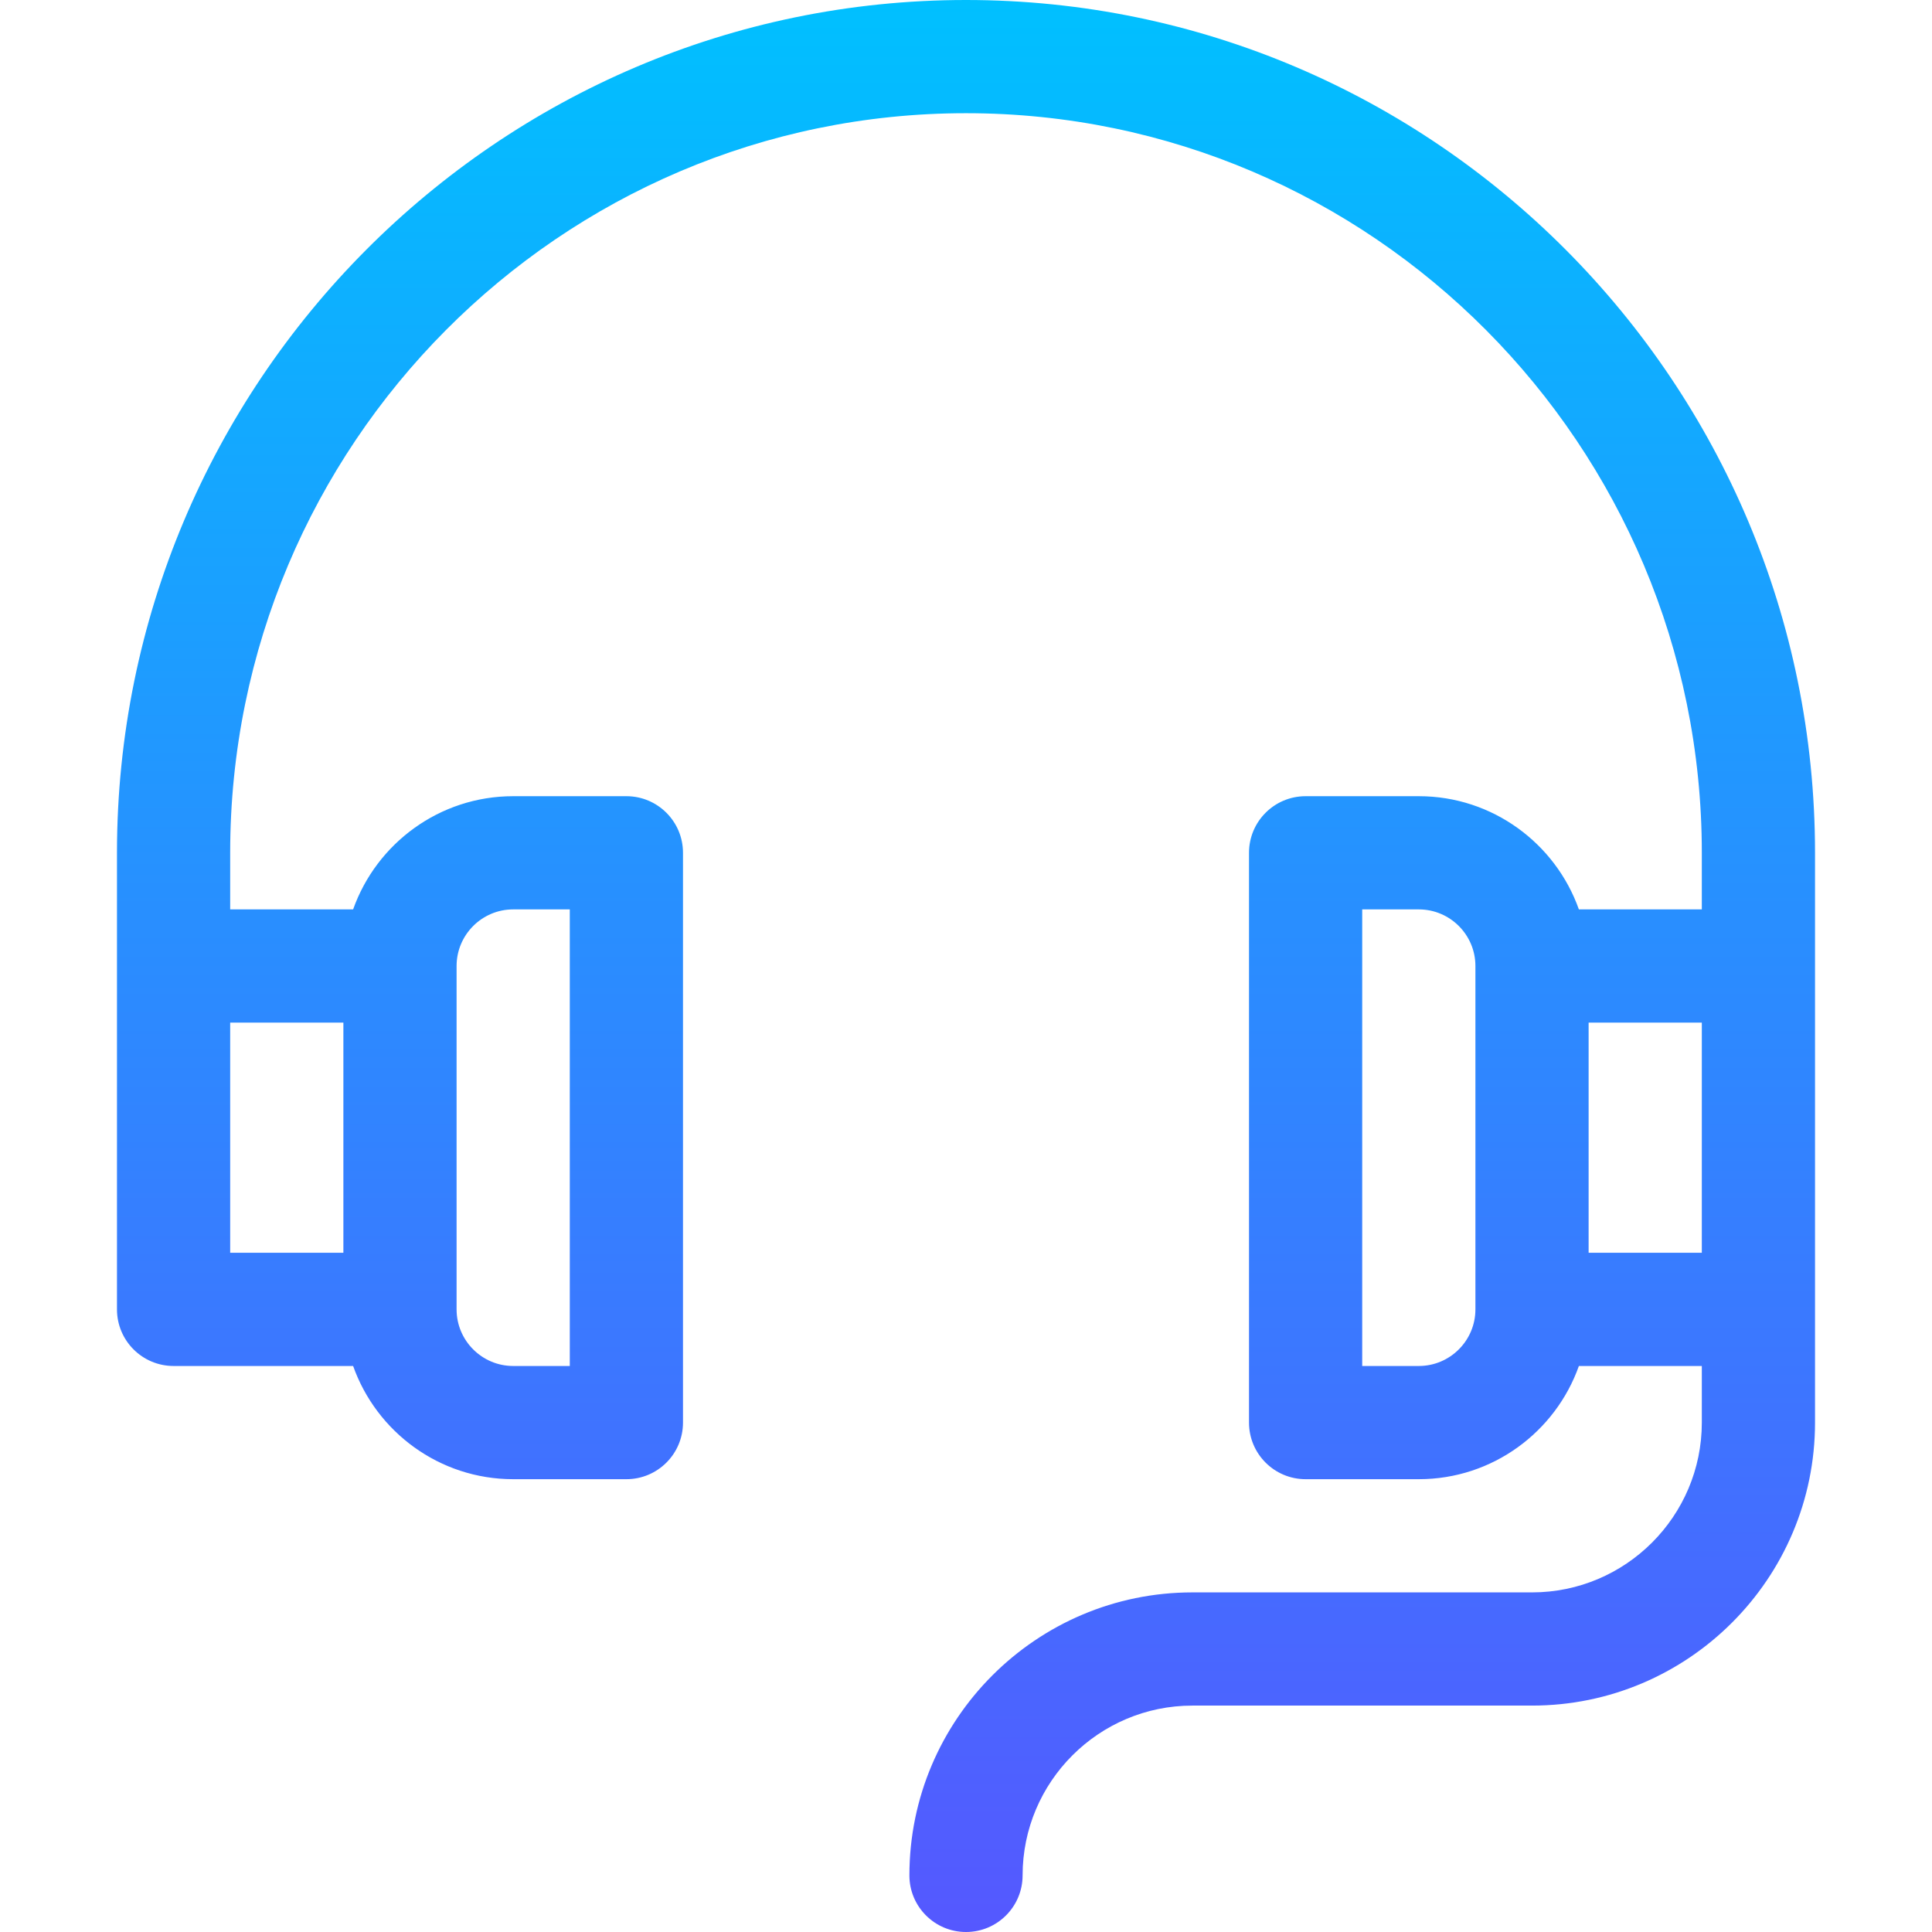<svg id="Capa_1" enable-background="new 0 0 512 512" height="512" viewBox="0 0 512 512" width="512" xmlns="http://www.w3.org/2000/svg" xmlns:xlink="http://www.w3.org/1999/xlink"><linearGradient id="SVGID_1_" gradientUnits="userSpaceOnUse" x1="256" x2="256" y1="512" y2="0"><stop offset="0" stop-color="#5558ff"/><stop offset="1" stop-color="#00c0ff"/></linearGradient><g><g><path d="m256 0c-124.065 0-225 101.383-225 226v121c0 8.284 6.716 15 15 15h47.58c6.192 17.458 22.865 30 42.42 30h30c8.284 0 15-6.716 15-15v-151c0-8.284-6.716-15-15-15h-30c-19.555 0-36.228 12.541-42.42 30h-32.58v-15c0-108.075 87.477-196 195-196s195 87.925 195 196v15h-32.58c-6.192-17.459-22.865-30-42.42-30h-30c-8.284 0-15 6.716-15 15v151c0 8.284 6.716 15 15 15h30c19.555 0 36.228-12.542 42.42-30h32.58v15c0 24.813-20.187 45-45 45h-90c-41.355 0-75 33.645-75 75 0 8.284 6.716 15 15 15s15-6.716 15-15c0-24.813 20.187-45 45-45h90c41.355 0 75-33.645 75-75 0-33.266 0-119.897 0-151 0-124.617-100.935-226-225-226zm-135 256c0-8.271 6.729-15 15-15h15v121h-15c-8.271 0-15-6.729-15-15zm-30 15v61h-30v-61zm300 76c0 8.271-6.729 15-15 15h-15v-121h15c8.271 0 15 6.729 15 15zm60-15h-30v-61h30z" fill="url(#SVGID_1_)"/></g></g></svg>